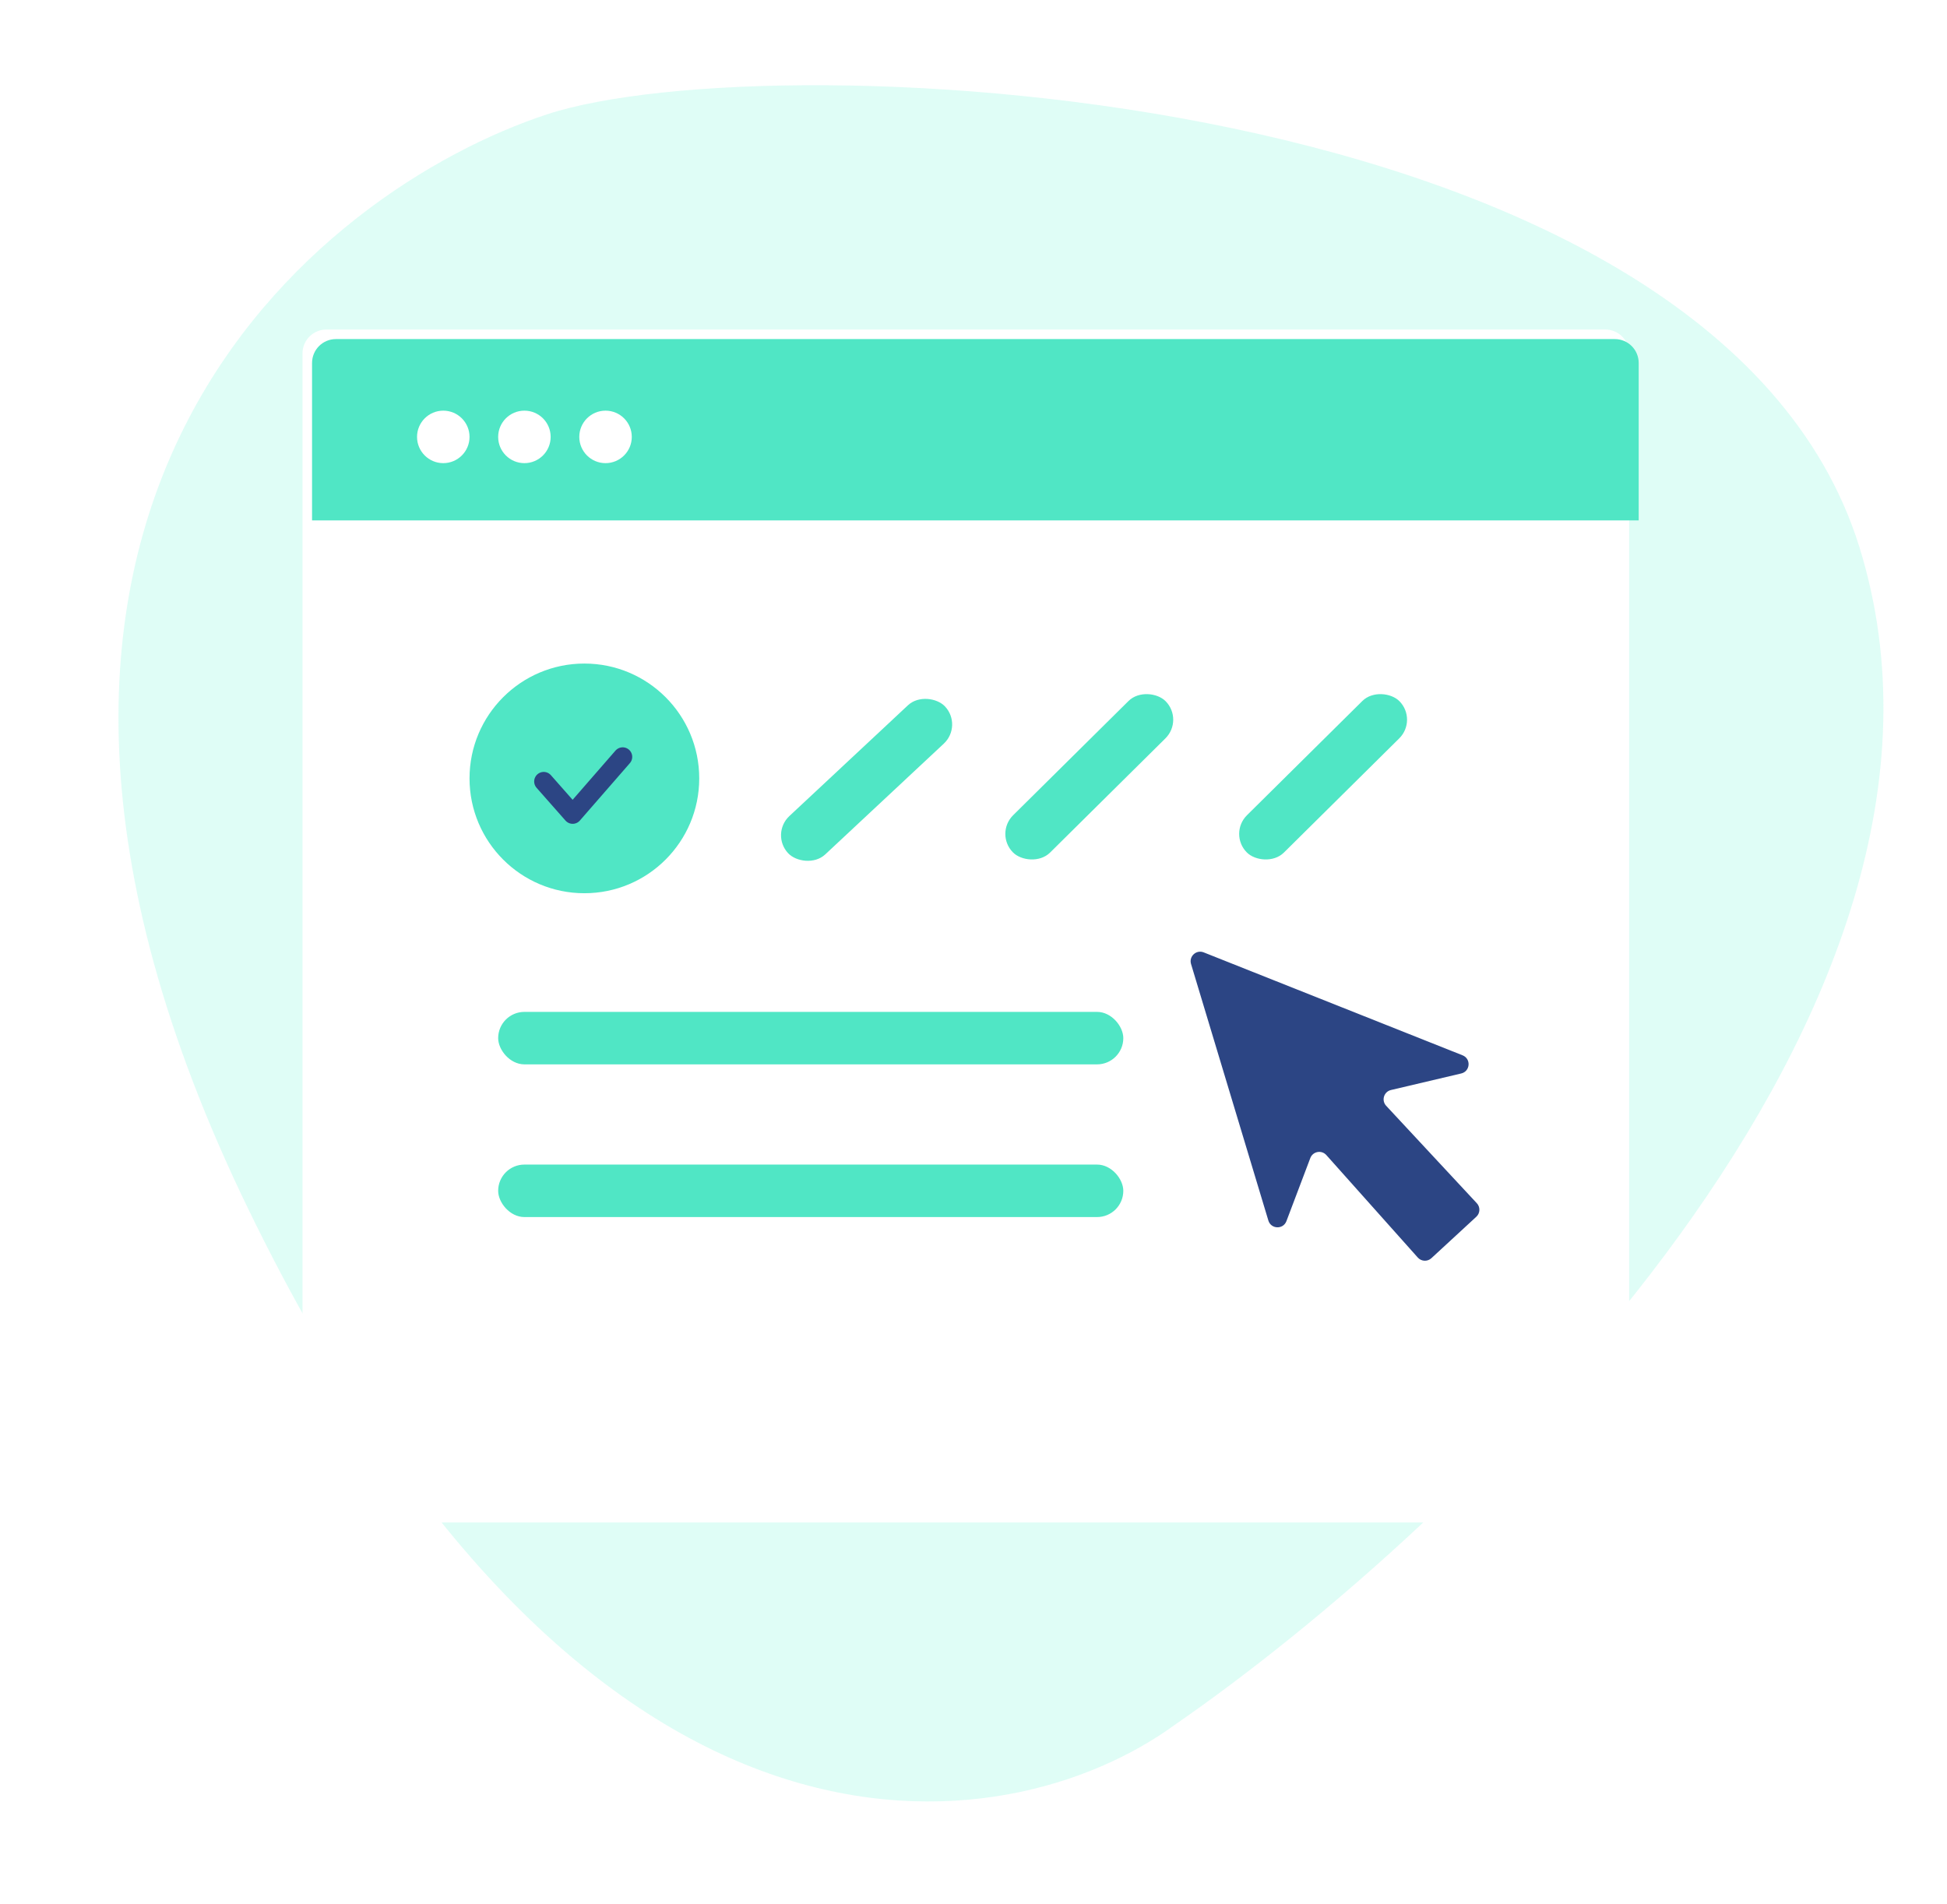 <svg width="408" height="399" viewBox="0 0 408 399" fill="none" xmlns="http://www.w3.org/2000/svg">
<path d="M52.045 253.413C-19.476 106.049 67.229 39.605 114.547 23.989C161.866 8.374 359.278 17.231 389.616 114.57C419.954 211.909 306.574 319.773 246.092 361.538C211.21 386.899 123.566 400.778 52.045 253.413Z" fill="#95F9DF" fill-opacity="0.3"/>
<g filter="url(#filter0_dd)">
<path d="M65.392 76.062C65.392 73.3 67.63 71.062 70.392 71.062H338.392C341.153 71.062 343.392 73.3 343.392 76.062V306.062C343.392 314.346 336.676 321.062 328.392 321.062H80.392C72.107 321.062 65.392 314.346 65.392 306.062V76.062Z" fill="white"/>
</g>
<path d="M65.392 76.062C65.392 73.3 67.63 71.062 70.392 71.062H338.392C341.153 71.062 343.392 73.3 343.392 76.062V109.062H65.392V76.062Z" fill="#50E6C5"/>
<rect x="104.392" y="212.062" width="131" height="11" rx="5.5" fill="#50E6C5"/>
<rect width="45" height="11" rx="5.5" transform="matrix(0.731 -0.683 0.683 0.731 161.392 174.781)" fill="#50E6C5"/>
<rect width="45" height="11" rx="5.5" transform="matrix(0.711 -0.704 0.704 0.711 208.392 174.723)" fill="#50E6C5"/>
<rect width="45" height="11" rx="5.5" transform="matrix(0.711 -0.704 0.704 0.711 257.392 174.723)" fill="#50E6C5"/>
<rect x="104.392" y="244.062" width="131" height="11" rx="5.5" fill="#50E6C5"/>
<g filter="url(#filter1_d)">
<path d="M265.789 253.786L249.587 200.028C249.104 198.425 250.686 196.974 252.241 197.592L306.486 219.163C308.304 219.886 308.11 222.52 306.206 222.968L291.484 226.436C289.99 226.787 289.433 228.621 290.478 229.745L309.475 250.165C310.23 250.976 310.181 252.246 309.367 252.997L299.951 261.683C299.129 262.441 297.846 262.378 297.102 261.545L277.942 240.072C276.942 238.952 275.111 239.292 274.579 240.696L269.574 253.917C268.897 255.704 266.34 255.616 265.789 253.786Z" fill="#2C4584"/>
</g>
<circle cx="92.892" cy="91.562" r="5.5" fill="white"/>
<circle cx="109.892" cy="91.562" r="5.5" fill="white"/>
<circle cx="126.892" cy="91.562" r="5.5" fill="white"/>
<circle cx="122.459" cy="163.129" r="24.067" fill="#50E6C5"/>
<path d="M113.938 163.774L120.004 170.65L130.484 158.617" stroke="#2C4584" stroke-width="4" stroke-linecap="round" stroke-linejoin="round"/>
<defs>
<filter id="filter0_dd" x="28.392" y="34.062" width="350" height="322" filterUnits="userSpaceOnUse" color-interpolation-filters="sRGB">
<feFlood flood-opacity="0" result="BackgroundImageFix"/>
<feColorMatrix in="SourceAlpha" type="matrix" values="0 0 0 0 0 0 0 0 0 0 0 0 0 0 0 0 0 0 127 0"/>
<feOffset dx="-8" dy="-8"/>
<feGaussianBlur stdDeviation="14.5"/>
<feColorMatrix type="matrix" values="0 0 0 0 0.76 0 0 0 0 0.81 0 0 0 0 0.944 0 0 0 0.109 0"/>
<feBlend mode="normal" in2="BackgroundImageFix" result="effect1_dropShadow"/>
<feColorMatrix in="SourceAlpha" type="matrix" values="0 0 0 0 0 0 0 0 0 0 0 0 0 0 0 0 0 0 127 0"/>
<feOffset dx="6" dy="6"/>
<feGaussianBlur stdDeviation="14.5"/>
<feColorMatrix type="matrix" values="0 0 0 0 0.761 0 0 0 0 0.812 0 0 0 0 0.945 0 0 0 0.221 0"/>
<feBlend mode="normal" in2="effect1_dropShadow" result="effect2_dropShadow"/>
<feBlend mode="normal" in="SourceGraphic" in2="effect2_dropShadow" result="shape"/>
</filter>
<filter id="filter1_d" x="244.499" y="194.447" width="70.512" height="74.766" filterUnits="userSpaceOnUse" color-interpolation-filters="sRGB">
<feFlood flood-opacity="0" result="BackgroundImageFix"/>
<feColorMatrix in="SourceAlpha" type="matrix" values="0 0 0 0 0 0 0 0 0 0 0 0 0 0 0 0 0 0 127 0"/>
<feOffset dy="2"/>
<feGaussianBlur stdDeviation="2.5"/>
<feColorMatrix type="matrix" values="0 0 0 0 0.777 0 0 0 0 0.791 0 0 0 0 0.829 0 0 0 1 0"/>
<feBlend mode="normal" in2="BackgroundImageFix" result="effect1_dropShadow"/>
<feBlend mode="normal" in="SourceGraphic" in2="effect1_dropShadow" result="shape"/>
</filter>
</defs>
</svg>
